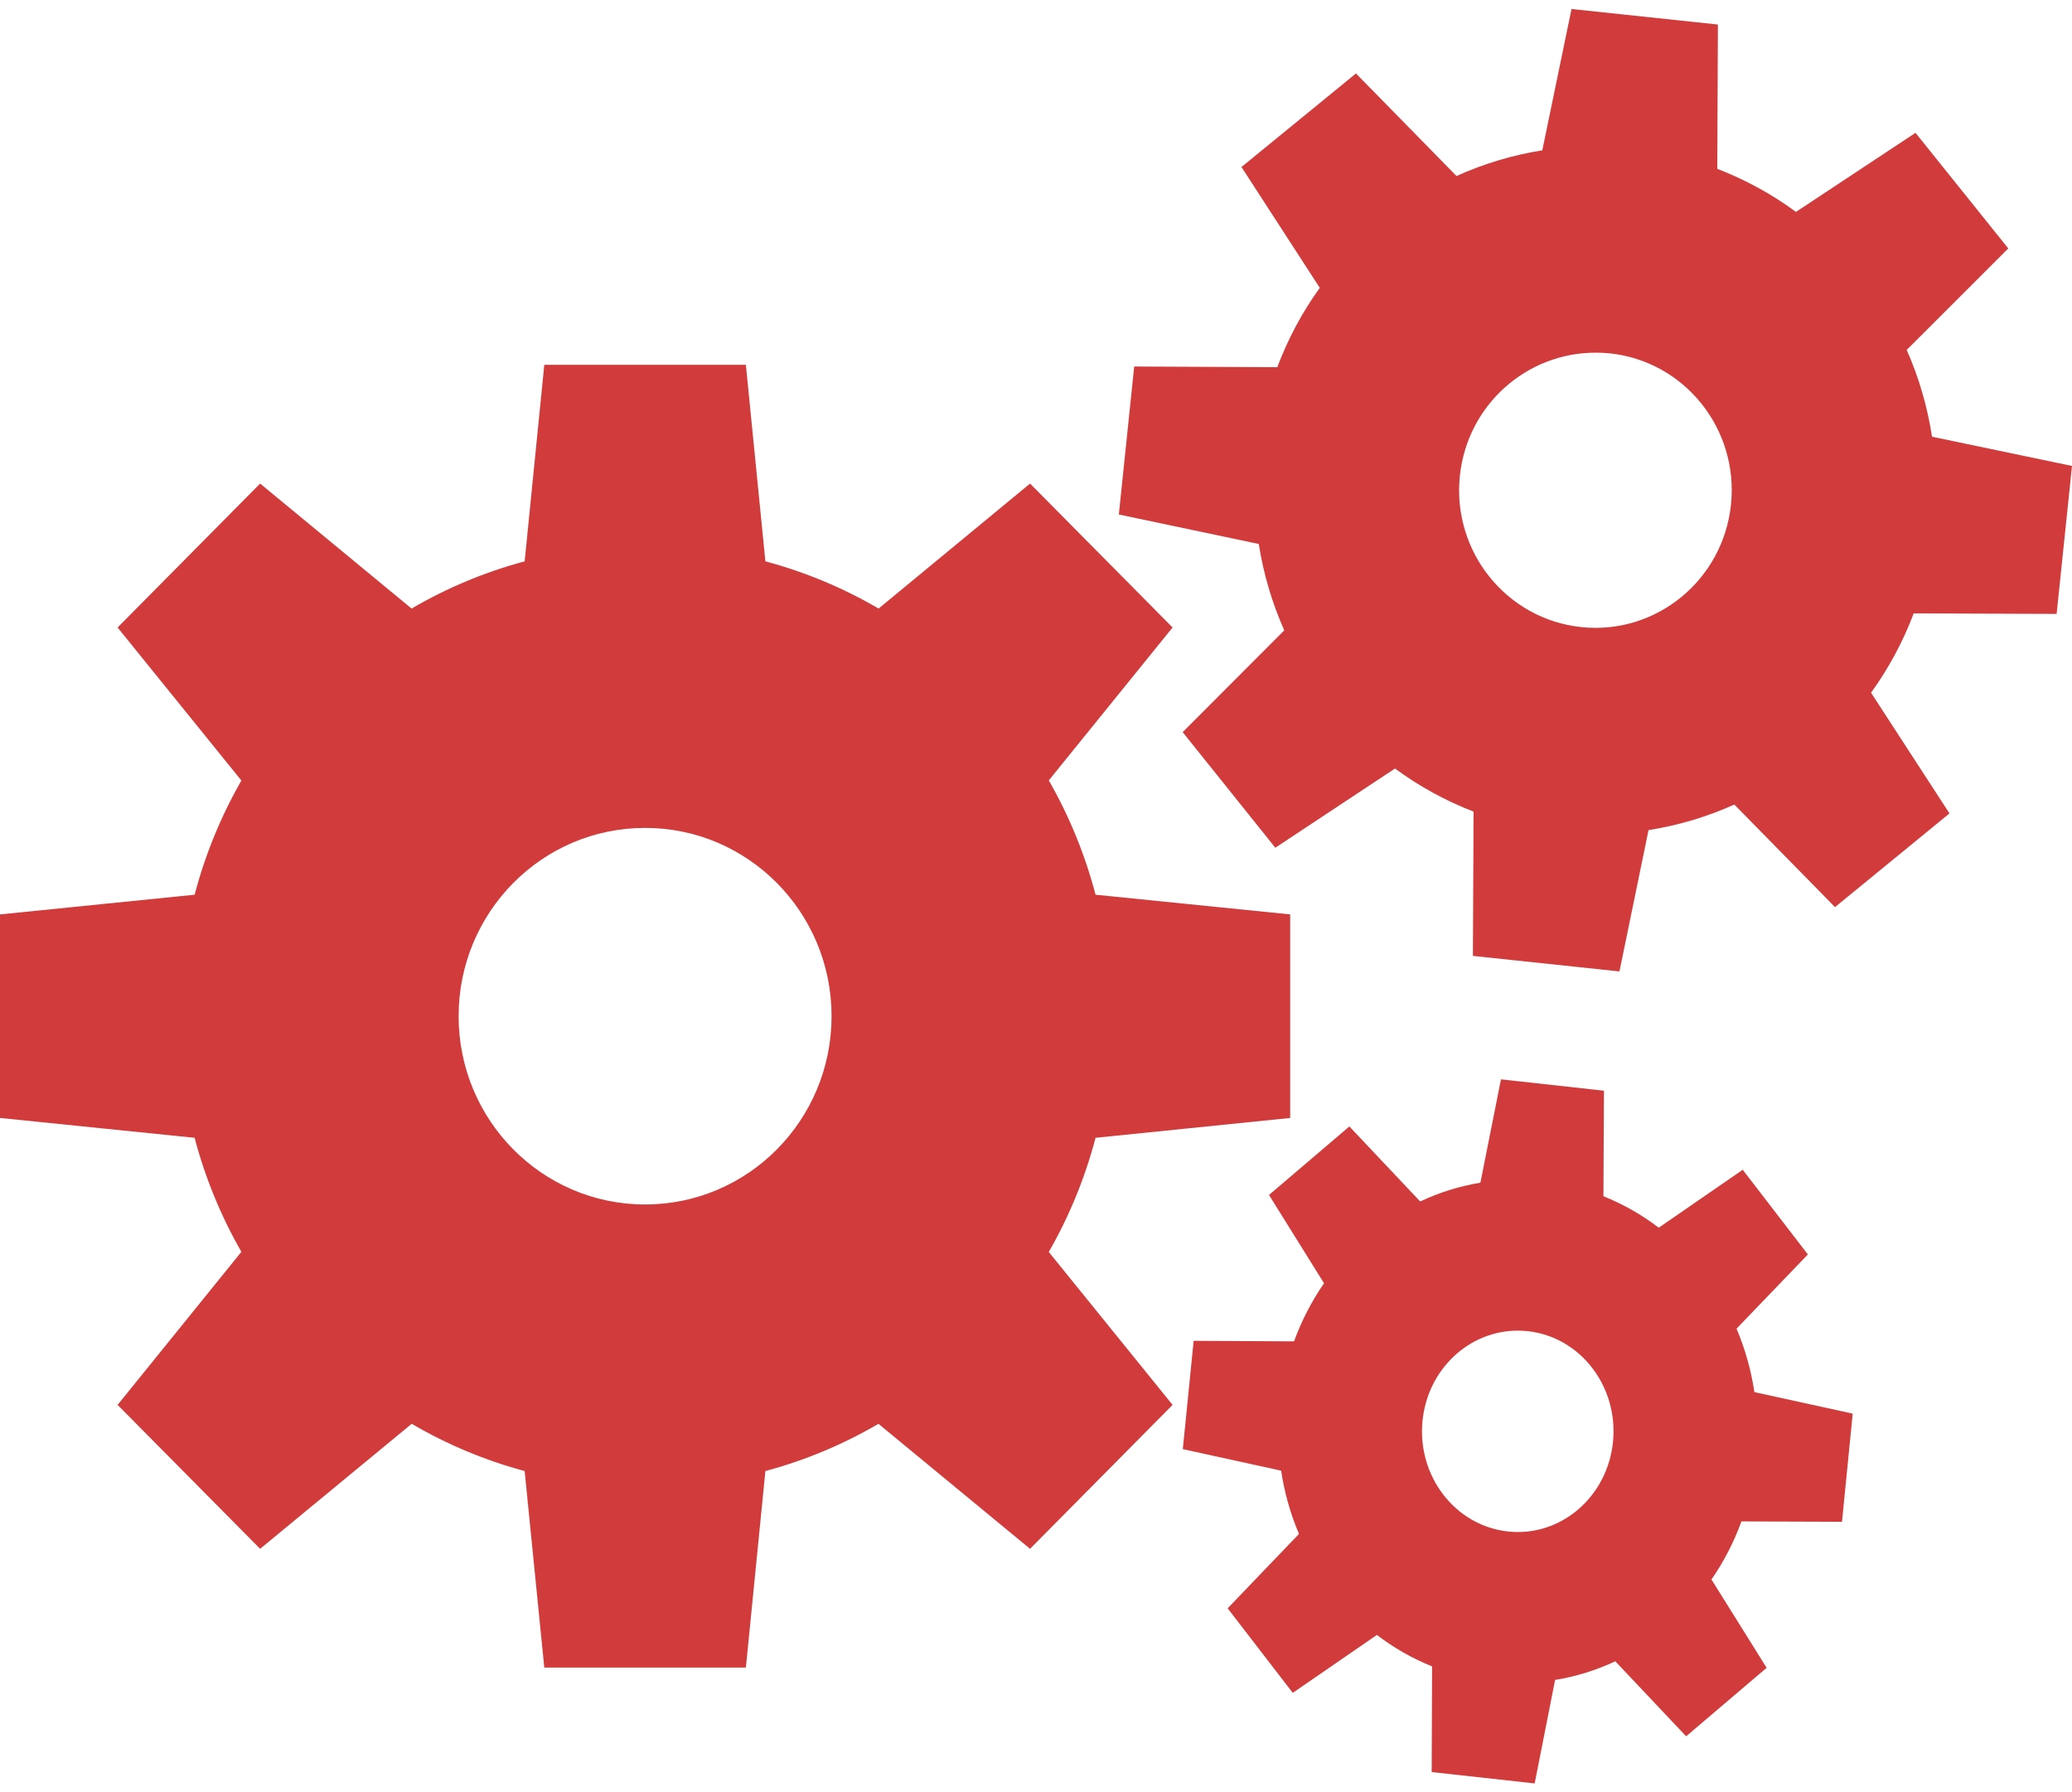 <svg width="200" height="173" viewBox="0 0 200 173" fill="none" xmlns="http://www.w3.org/2000/svg">
<path d="M151.691 0.869L148.871 14.508C146.014 14.962 143.229 15.796 140.589 16.989L130.885 7.09L119.833 16.12L127.392 27.782C125.708 30.115 124.333 32.679 123.288 35.439L109.48 35.376L107.996 49.657L121.505 52.504C121.959 55.42 122.796 58.208 123.962 60.841L114.158 70.664L123.101 81.822L134.652 74.177C136.986 75.895 139.537 77.293 142.236 78.334L142.173 92.262L156.318 93.76L159.125 80.121C162.016 79.663 164.797 78.831 167.407 77.653L177.124 87.552L188.175 78.51L180.604 66.86C182.306 64.503 183.69 61.928 184.72 59.203L198.516 59.254L200 44.972L186.491 42.151C186.037 39.231 185.215 36.412 184.046 33.776L193.85 23.978L184.895 12.82L173.356 20.452C171.045 18.75 168.495 17.351 165.76 16.296L165.822 2.367L151.691 0.869ZM154.035 34.041C154.48 34.043 154.931 34.056 155.383 34.104C162.608 34.87 167.842 41.404 167.083 48.7C166.324 55.996 159.852 61.292 152.626 60.526C145.4 59.759 140.154 53.225 140.913 45.93C141.625 39.09 147.367 34.018 154.035 34.041ZM52.538 35.212L50.642 54.179C46.775 55.22 43.112 56.757 39.728 58.737L25.109 46.673L11.351 60.564L23.3 75.336C21.339 78.754 19.816 82.45 18.785 86.356L0 88.257V107.903L18.785 109.818C19.801 113.672 21.32 117.373 23.3 120.824L11.351 135.597L25.109 149.488L39.74 137.423C43.159 139.423 46.825 140.956 50.642 141.982L52.538 160.949H71.997L73.88 141.982C77.749 140.942 81.41 139.404 84.794 137.423L99.426 149.488L113.184 135.597L101.234 120.837C103.196 117.421 104.719 113.722 105.75 109.818L124.535 107.903V88.257L105.75 86.355C104.719 82.447 103.198 78.742 101.235 75.323L113.184 60.563L99.426 46.672L84.807 58.737C81.421 56.756 77.751 55.219 73.88 54.178L71.996 35.212L52.538 35.212ZM62.268 79.907C72.209 79.907 80.267 88.043 80.267 98.08C80.267 108.117 72.209 116.253 62.268 116.253C52.326 116.253 44.268 108.117 44.268 98.08C44.268 88.043 52.326 79.907 62.268 79.907ZM144.88 104.176L142.897 114.15C140.865 114.485 138.918 115.101 137.084 115.963L130.248 108.722L122.49 115.334L127.803 123.86C126.62 125.566 125.644 127.445 124.91 129.464L115.218 129.413L114.17 139.866L123.662 141.945C123.975 144.046 124.554 146.099 125.384 148.053L118.499 155.231L124.785 163.392L132.906 157.8C134.537 159.05 136.329 160.071 138.232 160.835L138.194 171.036L148.135 172.132L150.106 162.145C152.138 161.81 154.084 161.206 155.919 160.344L162.754 167.585L170.525 160.974L165.199 152.448C166.383 150.742 167.359 148.861 168.093 146.843L177.798 146.881L178.833 136.441L169.341 134.363C169.022 132.227 168.44 130.171 167.619 128.242L174.505 121.076L168.218 112.903L160.11 118.495C158.486 117.25 156.694 116.231 154.772 115.46L154.822 105.271L144.88 104.176ZM146.526 128.431C146.839 128.433 147.157 128.447 147.474 128.482C152.553 129.043 156.228 133.824 155.694 139.162C155.161 144.499 150.62 148.374 145.541 147.814C140.462 147.253 136.775 142.472 137.308 137.134C137.808 132.13 141.84 128.414 146.526 128.431Z" fill="#D13B3B"/>
</svg>

